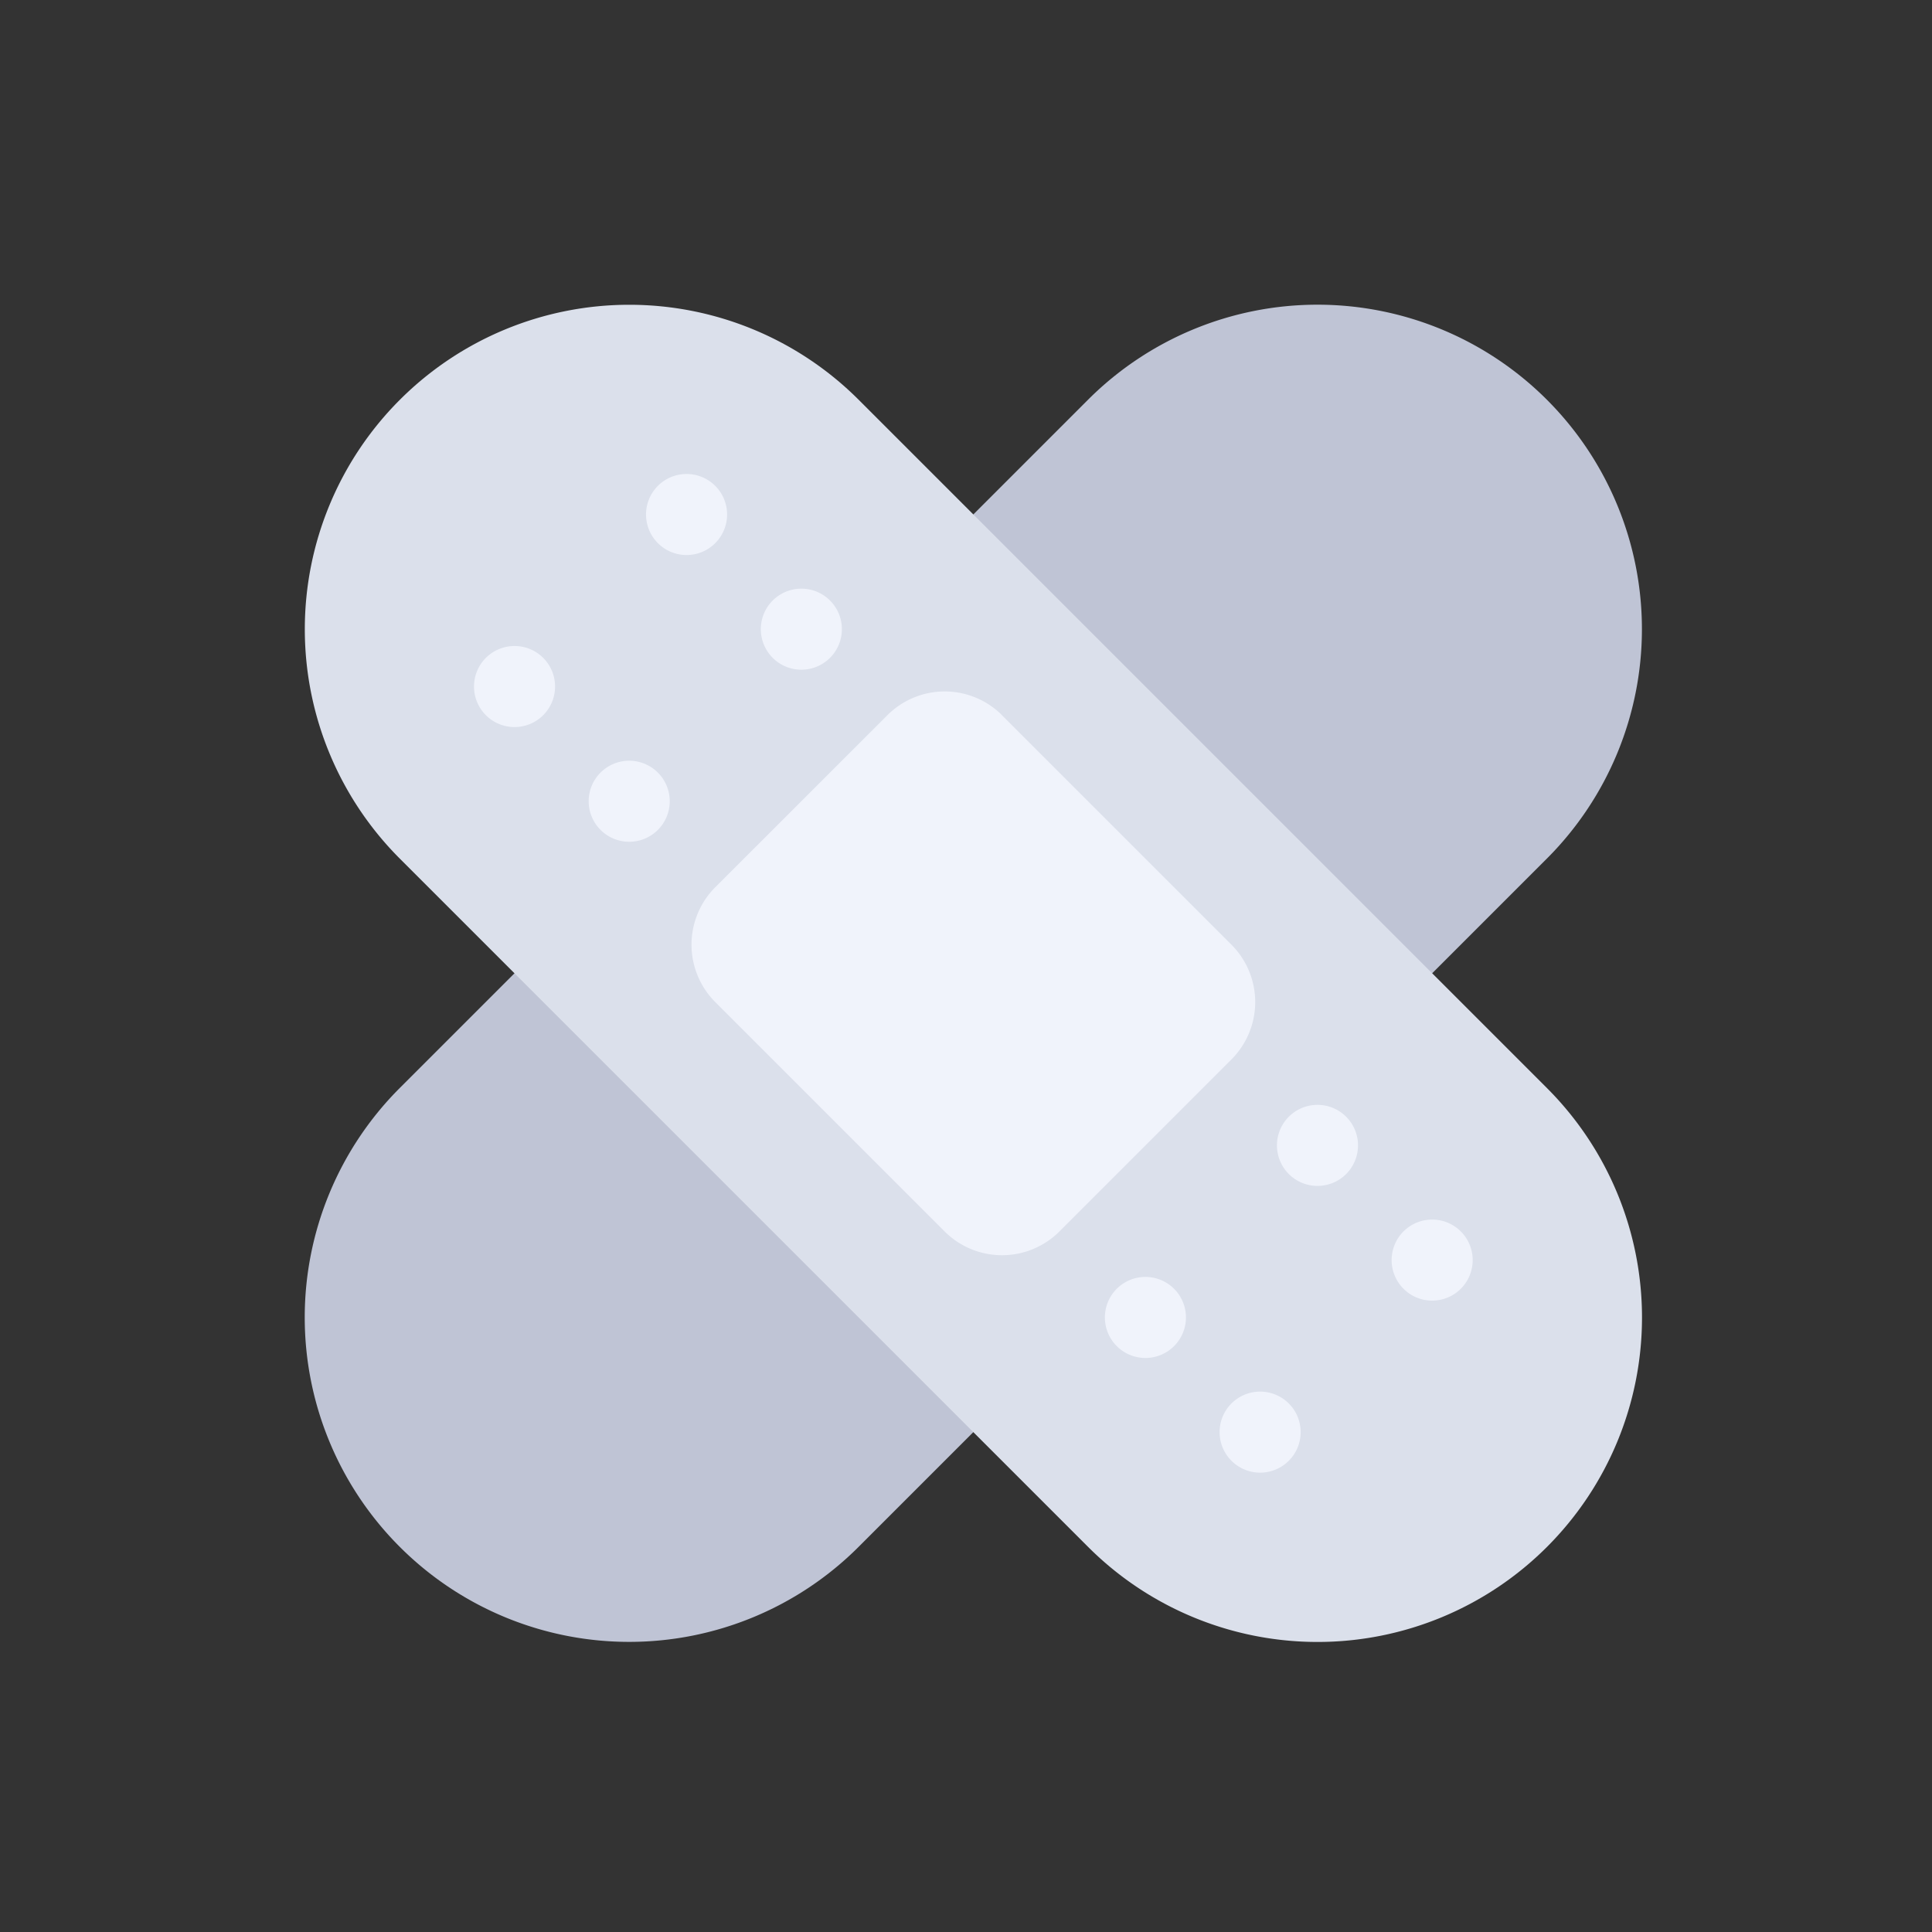 <svg xmlns="http://www.w3.org/2000/svg" width="48" height="48" viewBox="0 0 48 48">
    <rect x="0" y="0" width="48" height="48" fill="#333333" stroke="none"/>
    <path data-name="사각형 28025" style="fill:transparent" d="M0 0h48v48H0z"/>
    <g data-name="그룹 19928">
        <path data-name="패스 16791" d="m165.618 129.518-17.1 17.1a8.061 8.061 0 1 1-11.4-11.4l17.1-17.1a8.061 8.061 0 1 1 11.4 11.4" transform="translate(-127.186 -108.187)" style="fill:#bfc4d5"/>
        <path data-name="패스 16792" d="m154.219 146.618-17.1-17.1a8.061 8.061 0 0 1 11.4-11.4l17.1 17.1a8.061 8.061 0 1 1-11.4 11.4" transform="translate(-127.185 -108.185)" style="fill:#dbe0eb"/>
        <path data-name="패스 16793" d="m147.24 121.116 5.7 5.7a2.015 2.015 0 0 1 0 2.852l-4.274 4.274a2.017 2.017 0 0 1-2.85 0l-5.7-5.7a2.019 2.019 0 0 1 0-2.852l4.276-4.274a2.013 2.013 0 0 1 2.85 0" transform="translate(-122.346 -103.346)" style="fill:#f0f3fb"/>
        <path data-name="패스 16794" d="M148.462 125.916a1.007 1.007 0 1 1-1.425 0 1.008 1.008 0 0 1 1.425 0" transform="translate(-115.017 -98.171)" style="fill:#f0f3fb"/>
        <path data-name="패스 16795" d="M146.341 128.037a1.007 1.007 0 1 1-1.425 0 1.008 1.008 0 0 1 1.425 0" transform="translate(-117.171 -96.017)" style="fill:#f0f3fb"/>
        <path data-name="패스 16796" d="M140.684 118.138a1.007 1.007 0 1 1-1.425 0 1.008 1.008 0 0 1 1.425 0" transform="translate(-122.914 -106.067)" style="fill:#f0f3fb"/>
        <path data-name="패스 16797" d="M138.563 120.259a1.007 1.007 0 1 1-1.425 0 1.008 1.008 0 0 1 1.425 0" transform="translate(-125.067 -103.914)" style="fill:#f0f3fb"/>
        <path data-name="패스 16798" d="M149.876 127.33a1.007 1.007 0 1 1-1.425 0 1.008 1.008 0 0 1 1.425 0" transform="translate(-113.582 -96.735)" style="fill:#f0f3fb"/>
        <path data-name="패스 16799" d="M147.755 129.451a1.007 1.007 0 1 1-1.425 0 1.008 1.008 0 0 1 1.425 0" transform="translate(-115.735 -94.582)" style="fill:#f0f3fb"/>
        <path data-name="패스 16800" d="M142.1 119.552a1.007 1.007 0 1 1-1.425 0 1.008 1.008 0 0 1 1.425 0" transform="translate(-121.478 -104.632)" style="fill:#f0f3fb"/>
        <path data-name="패스 16801" d="M139.977 121.673a1.007 1.007 0 1 1-1.425 0 1.008 1.008 0 0 1 1.425 0" transform="translate(-123.632 -102.478)" style="fill:#f0f3fb"/>
    </g>
</svg>
